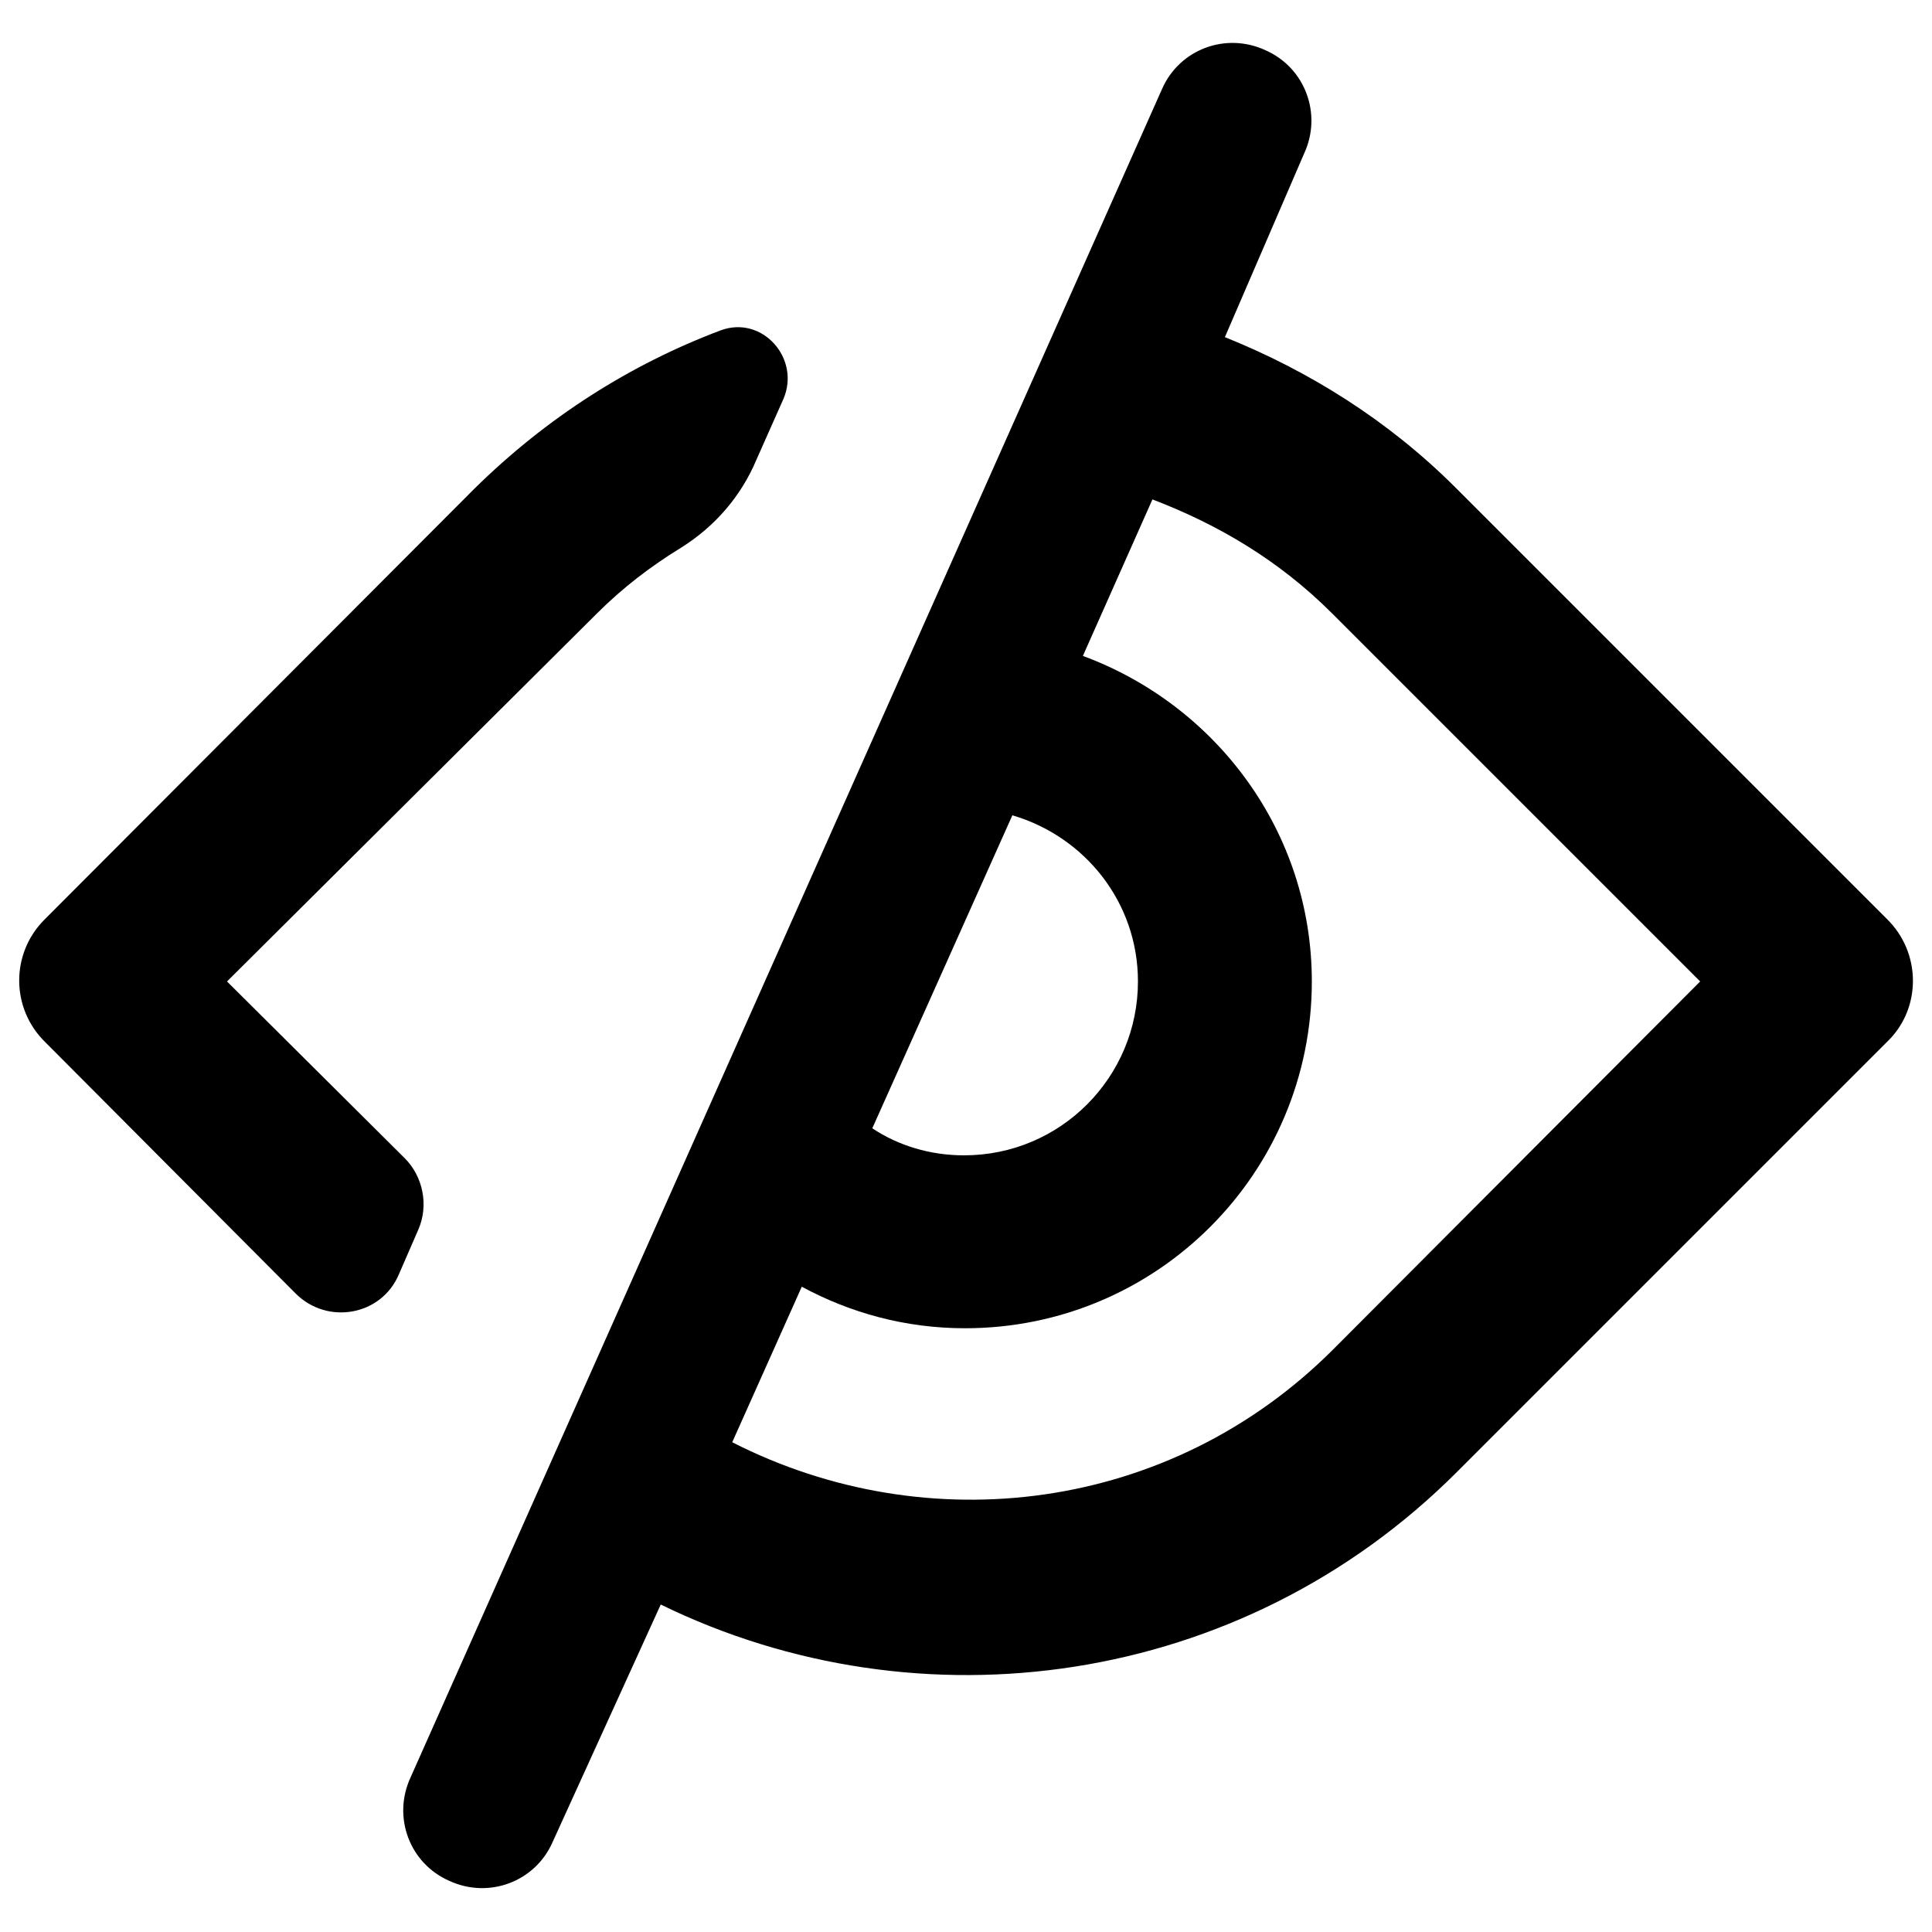 
<svg version="1.1" id="Layer_1" xmlns="http://www.w3.org/2000/svg" xmlns:xlink="http://www.w3.org/1999/xlink" x="0px" y="0px"
	 width="20px" height="20px" viewBox="0 0 20 20" style="enable-background:new 0 0 20 20;" xml:space="preserve">

		<path d="M4.19,11.99l-1.84-1.83l3.83-3.81c0.27-0.27,0.56-0.49,0.87-0.68c0.35-0.22,0.62-0.53,0.78-0.91l0.28-0.63
		c0.18-0.42-0.22-0.87-0.65-0.71c-0.93,0.35-1.8,0.9-2.55,1.64L0.47,9.51c0,0,0,0-0.01,0.01c-0.35,0.35-0.35,0.92,0.01,1.27
		l2.59,2.6c0.33,0.33,0.89,0.23,1.07-0.2l0.2-0.46C4.44,12.48,4.38,12.18,4.19,11.99z"/>
	<path d="M19.53,9.51l-4.45-4.45c0,0,0,0-0.01-0.01c-0.7-0.7-1.52-1.21-2.39-1.56l0.82-1.9c0.19-0.41,0.01-0.89-0.4-1.07
		c-0.41-0.19-0.89-0.01-1.07,0.4L4.25,18.4c-0.19,0.41-0.01,0.89,0.4,1.07c0.41,0.19,0.89,0.01,1.07-0.4l1.12-2.46
		c2.68,1.31,6.01,0.86,8.24-1.37l0.01-0.01l4.45-4.45c0,0,0,0,0.01-0.01C19.89,10.43,19.89,9.86,19.53,9.51z M10.48,8.44
		c0.75,0.22,1.3,0.9,1.3,1.72c0,0.99-0.8,1.8-1.8,1.8c-0.35,0-0.68-0.1-0.95-0.28L10.48,8.44z M13.8,13.97
		c-1.69,1.69-4.2,1.99-6.22,0.96l0.72-1.61c0.5,0.27,1.07,0.43,1.69,0.43c1.99,0,3.59-1.61,3.59-3.59c0-1.55-0.99-2.86-2.37-3.37
		l0.72-1.62c0.68,0.26,1.31,0.63,1.86,1.18l3.81,3.81L13.8,13.97z"/>

</svg>
